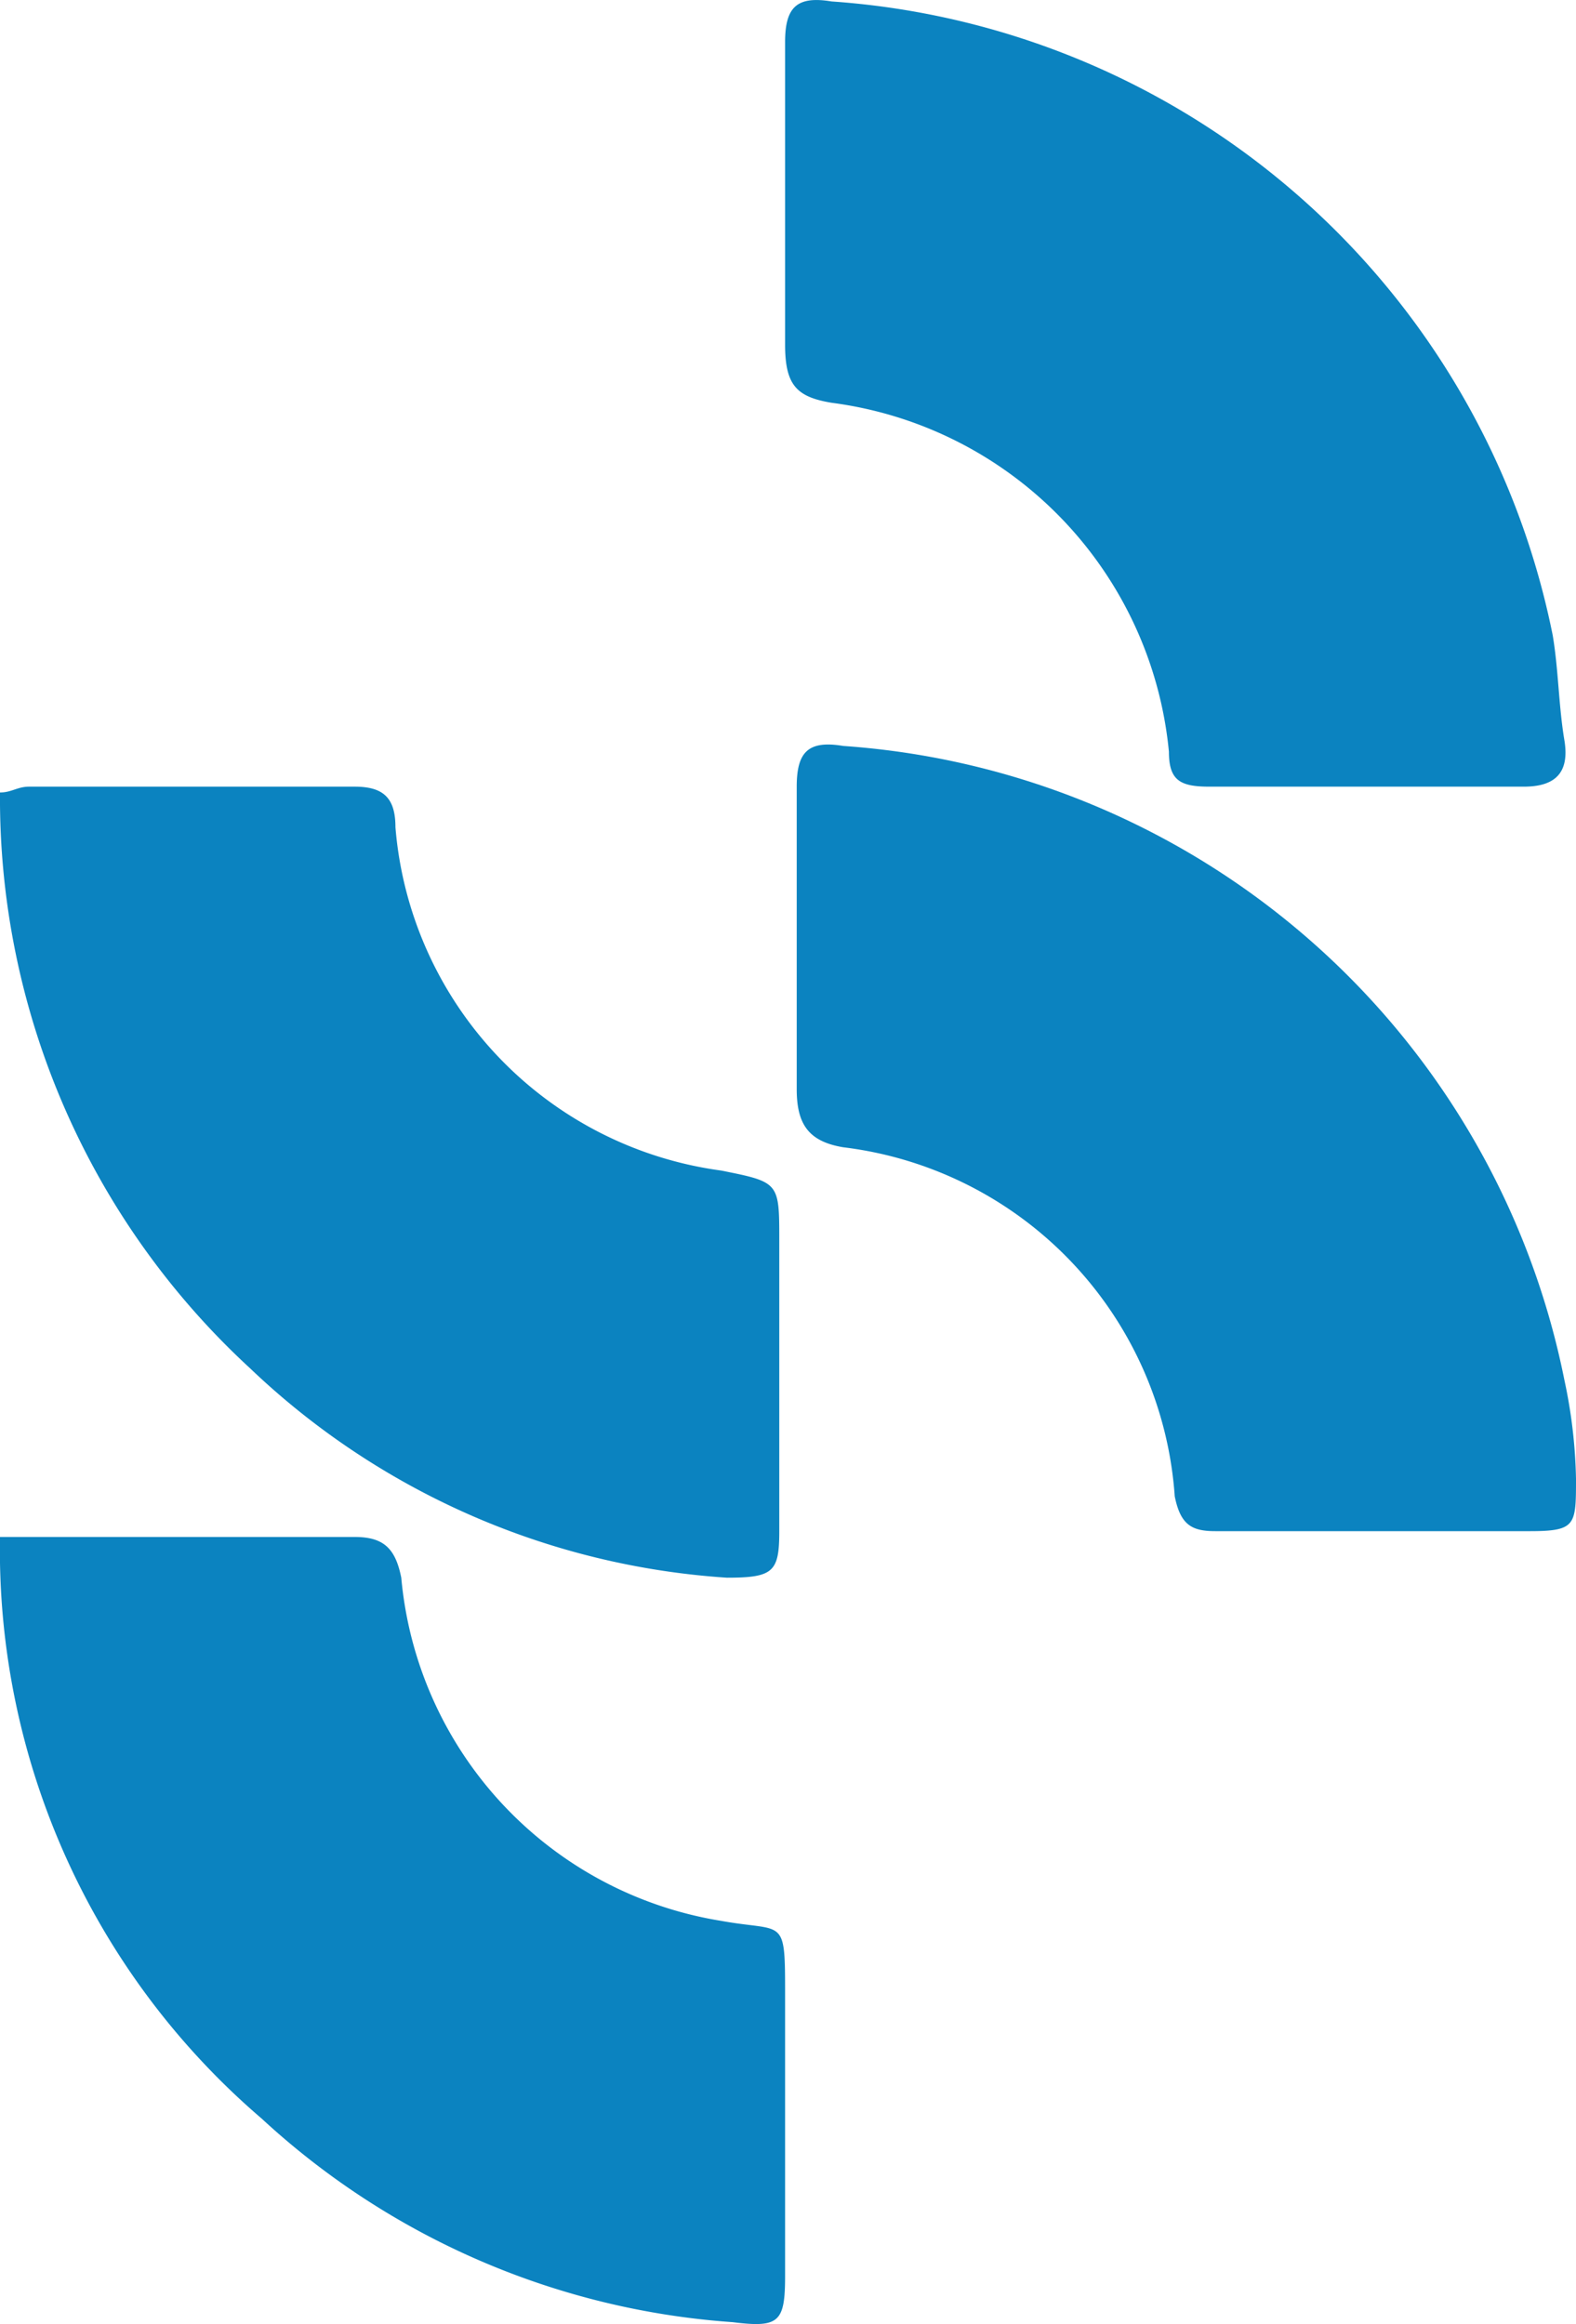 <svg id="_6" data-name="6" xmlns="http://www.w3.org/2000/svg" width="27.1" height="39.957" viewBox="0 0 27.1 39.957">
  <path id="Tracé_1" data-name="Tracé 1" d="M0,13.6c.2,0,.3-.1.5-.1H6.1c.5,0,.7.2.7.7a6.489,6.489,0,0,0,5.6,5.9c1,.2,1,.2,1,1.2v5c0,.7-.1.8-.9.8a13.115,13.115,0,0,1-8.2-3.6A13.319,13.319,0,0,1,0,13.6Z" transform="translate(0 0.025)" fill="#0b83c0"/>
  <path id="Tracé_2" data-name="Tracé 2" d="M0,26.4H6.1c.5,0,.7.2.8.7A6.576,6.576,0,0,0,12.4,33c1.1.2,1.1-.1,1.1,1.3v4.8c0,.8-.1.9-.9.8a13.292,13.292,0,0,1-8.1-3.5A12.874,12.874,0,0,1,0,26.4Z" transform="translate(0 0.025)" fill="#0b83c0"/>
  <path id="Tracé_3" data-name="Tracé 3" d="M23.5,13.5H20.8c-.5,0-.7-.1-.7-.6a6.693,6.693,0,0,0-5.8-6c-.6-.1-.8-.3-.8-1V.7c0-.6.2-.8.8-.7A13.605,13.605,0,0,1,26.7,10.9c.1.6.1,1.2.2,1.8s-.2.8-.7.8Z" transform="translate(0 0.025)" fill="#0b83c0"/>
  <path id="Tracé_4" data-name="Tracé 4" d="M23.6,26.3H20.9c-.4,0-.6-.1-.7-.6a6.5,6.5,0,0,0-5.7-6c-.6-.1-.8-.4-.8-1V13.5c0-.6.2-.8.8-.7A13.605,13.605,0,0,1,26.9,23.7a8.807,8.807,0,0,1,.2,1.7c0,.8,0,.9-.8.9Z" transform="translate(0 0.025)" fill="#0b83c0"/>
</svg>
